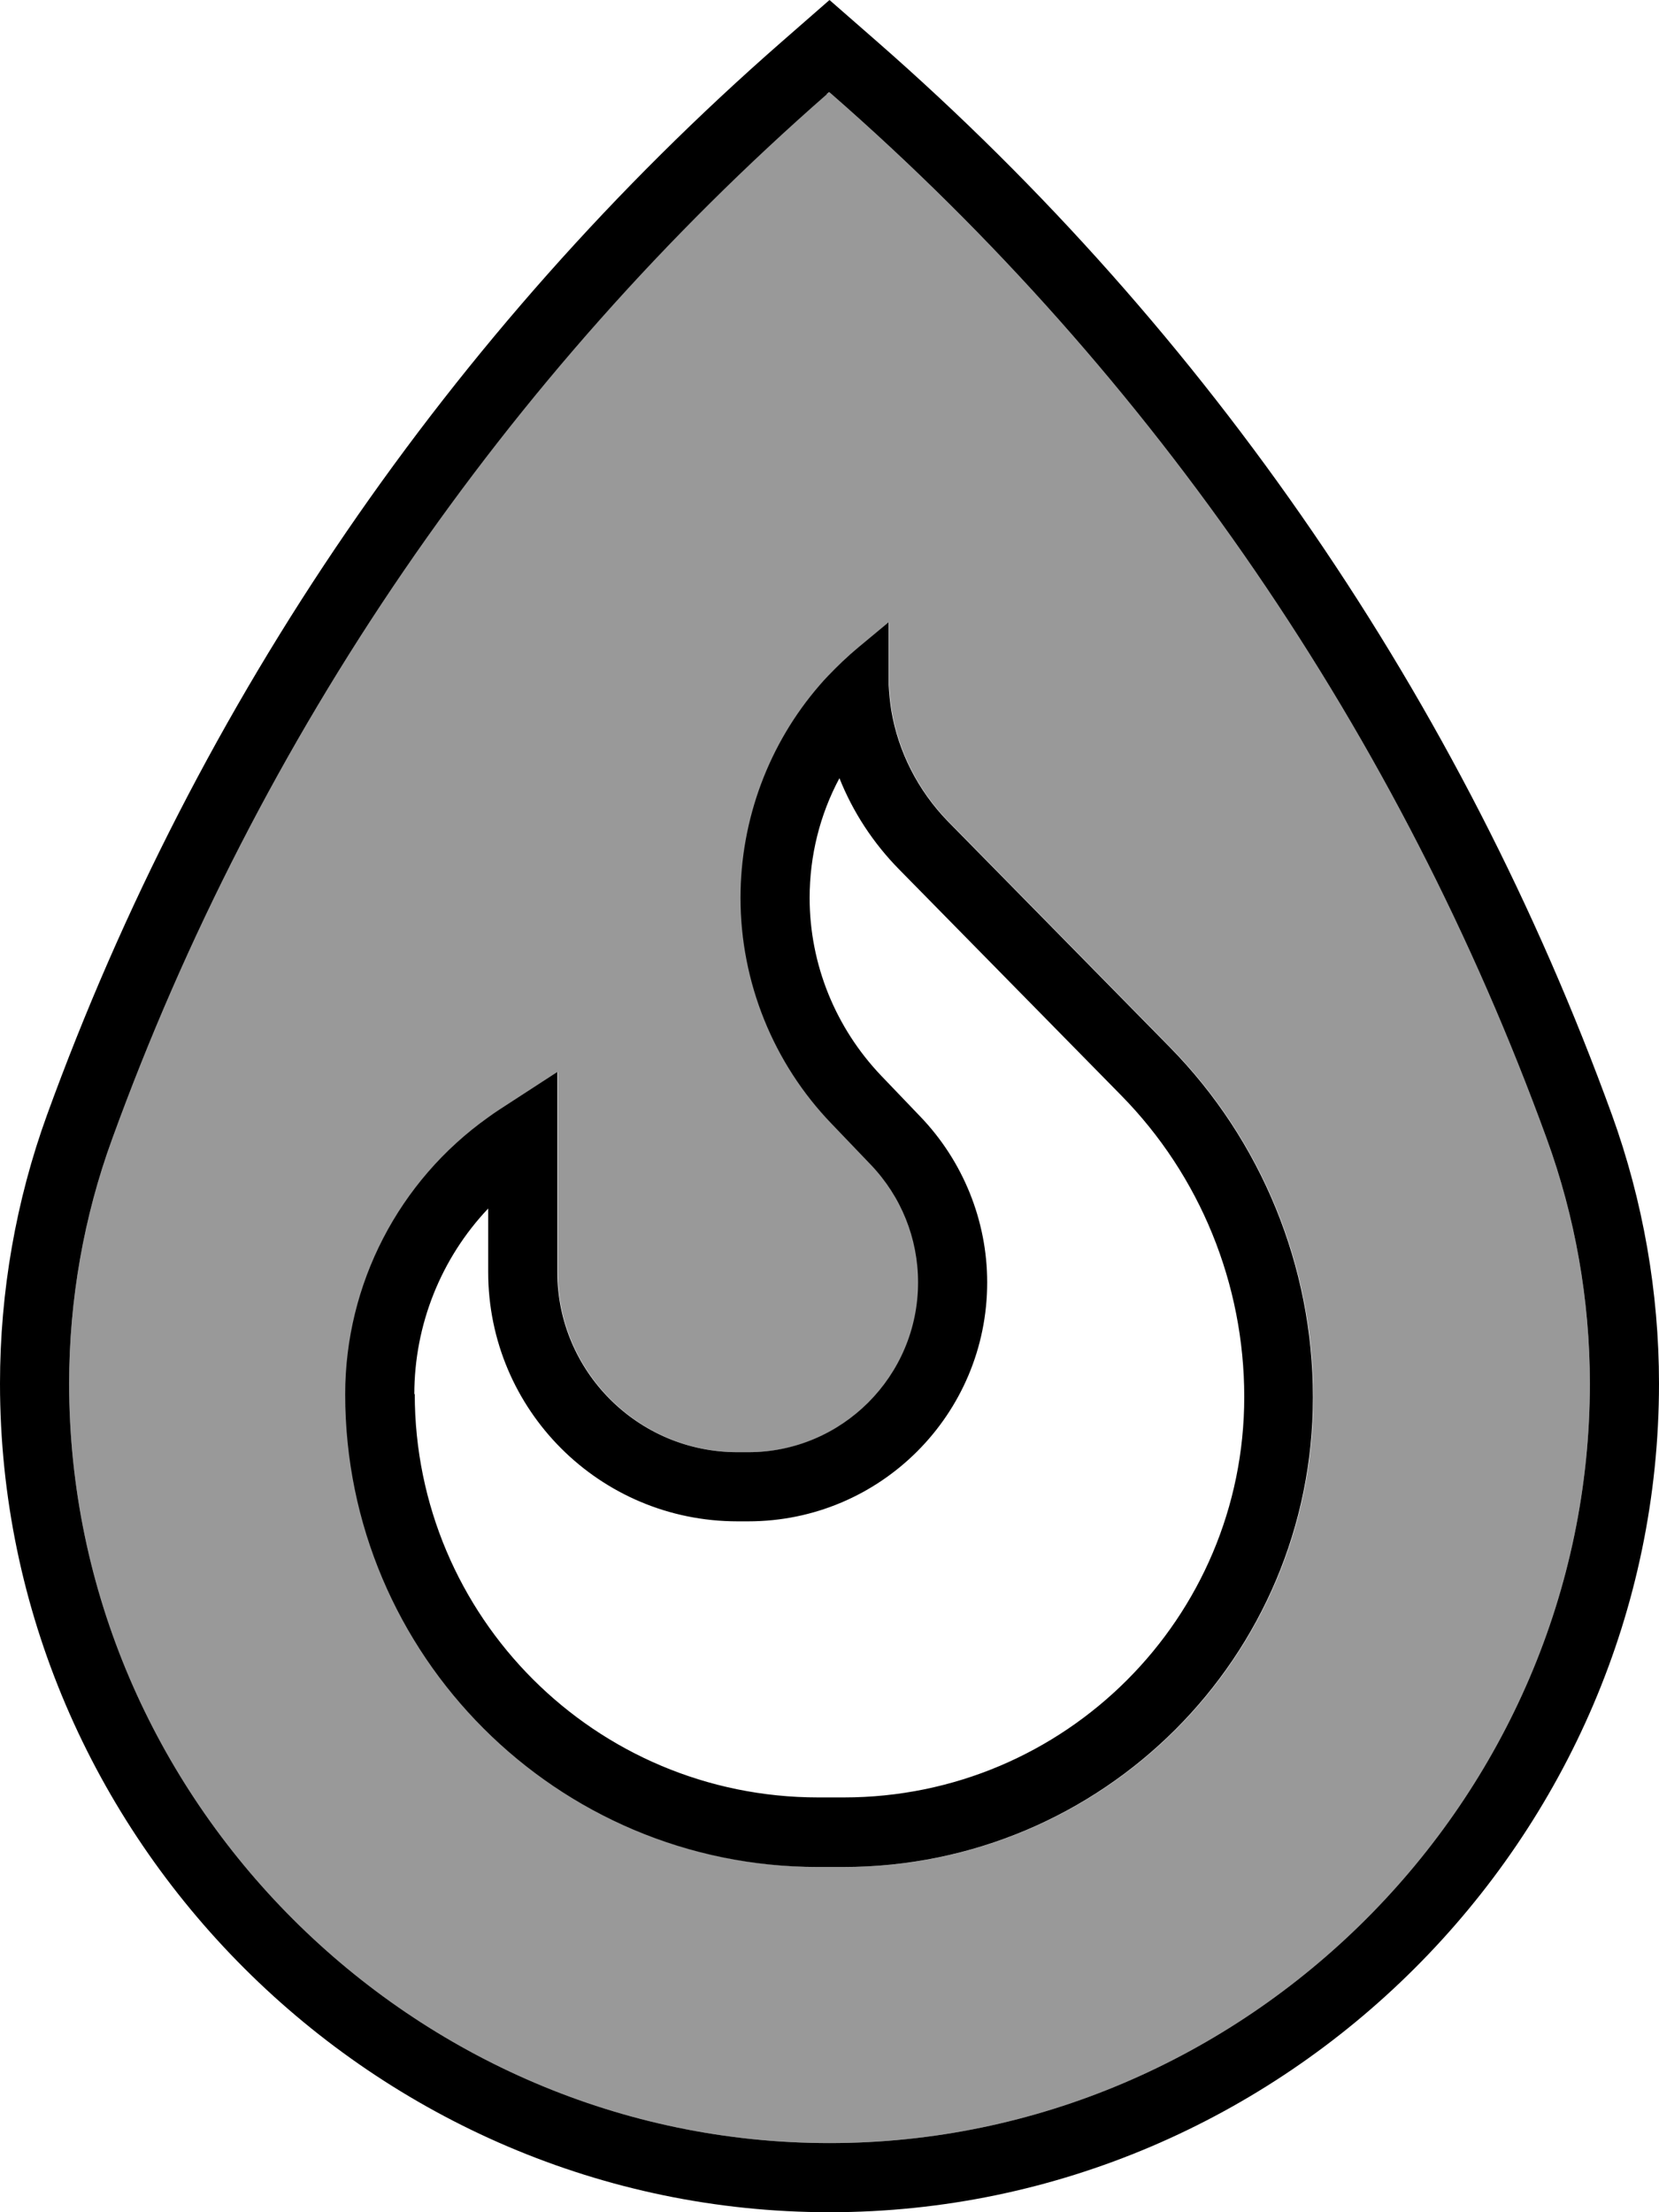 <svg xmlns="http://www.w3.org/2000/svg" viewBox="0 0 384 512"><!--! Font Awesome Pro 7.0.0 by @fontawesome - https://fontawesome.com License - https://fontawesome.com/license (Commercial License) Copyright 2025 Fonticons, Inc. --><path style="fill:currentColor;opacity:.4" d="M16 320.2C16 416.5 95.6 496 192 496s176-79.5 176-175.8c0-19.3-3.4-38.6-10-56.7-33.9-93.2-90.8-176.4-165.5-241.7l-.6-.5-.6 .5C116.8 87.1 59.9 170.2 26 263.5 19.4 281.5 16 300.9 16 320.2zm64 2.5c0-25.5 12.4-49.4 33.1-64.1 .8-.6 1.7-1.2 2.6-1.8l13.4-8.7 0 46.3c0 23 18.7 41.7 41.7 41.7l2.5 0c21.7 0 39.3-17.6 39.3-39.3 0-10.2-3.9-19.9-11-27.3l-9-9.4c-13.5-14-21.1-32.8-21.1-52.3 0-18.2 6.6-35.7 18.3-49.2 .7-.8 1.3-1.5 2-2.2 2.2-2.3 4.5-4.5 6.9-6.5l7.1-5.9 0 12.4c0 .7 0 1.4 0 2.1 .1 2 .3 4 .6 5.9 1.6 9.6 6.2 18.6 13.1 25.7l51.4 52.3c21.2 21.6 33.1 50.7 33.1 81 0 60.1-48.7 108.7-108.7 108.7l-5.9 0C129 432 80 383 80 322.6z"/><path style="fill:currentColor;opacity:1" d="M0 320.2C0 299 3.7 277.8 10.9 258 45.7 162.2 104.2 76.8 180.9 9.7L192 0 203.1 9.7c76.7 67.1 135.2 152.5 170 248.3 7.2 19.9 10.9 41.1 10.9 62.2 0 105.2-86.8 191.8-192 191.8S0 425.4 0 320.2zM191.4 21.8C116.8 87.1 59.9 170.2 26 263.5 19.4 281.5 16 300.9 16 320.2 16 416.5 95.6 496 192 496s176-79.5 176-175.8c0-19.3-3.4-38.6-10-56.7-33.9-93.2-90.8-176.4-165.5-241.7l-.6-.5-.6 .5zm14.3 136.7c.1 2 .3 4 .6 5.9 1.6 9.6 6.2 18.6 13.1 25.7l51.4 52.3c21.2 21.6 33.1 50.7 33.1 81 0 60.1-48.7 108.7-108.7 108.7l-5.9 0c-60.4 0-109.4-49-109.4-109.4 0-25.5 12.4-49.4 33.1-64.1 .8-.6 1.7-1.2 2.6-1.8l13.4-8.7 0 46.3c0 23 18.7 41.7 41.7 41.7l2.5 0c21.7 0 39.3-17.6 39.3-39.3 0-10.2-3.9-19.9-11-27.3l-9-9.4c-13.5-14-21.1-32.8-21.1-52.3 0-18.2 6.6-35.7 18.3-49.2 .7-.8 1.3-1.5 2-2.2 2.2-2.3 4.5-4.5 6.9-6.5l7.1-5.9 0 12.4c0 .7 0 1.4 0 2.1zM96 322.6c0 51.6 41.8 93.4 93.4 93.4l5.9 0c51.2 0 92.7-41.5 92.7-92.7 0-26.1-10.2-51.2-28.5-69.8l-51.4-52.3c-6-6.1-10.7-13.3-13.8-21.1-4.5 8.4-6.9 17.9-6.9 27.7 0 15.4 6 30.1 16.6 41.2l9 9.4c9.9 10.3 15.5 24.1 15.5 38.4 0 30.5-24.7 55.3-55.3 55.3l-2.5 0c-31.9 0-57.7-25.8-57.7-57.7l0-14.7c-10.9 11.5-17.1 26.9-17.1 43z"/></svg>